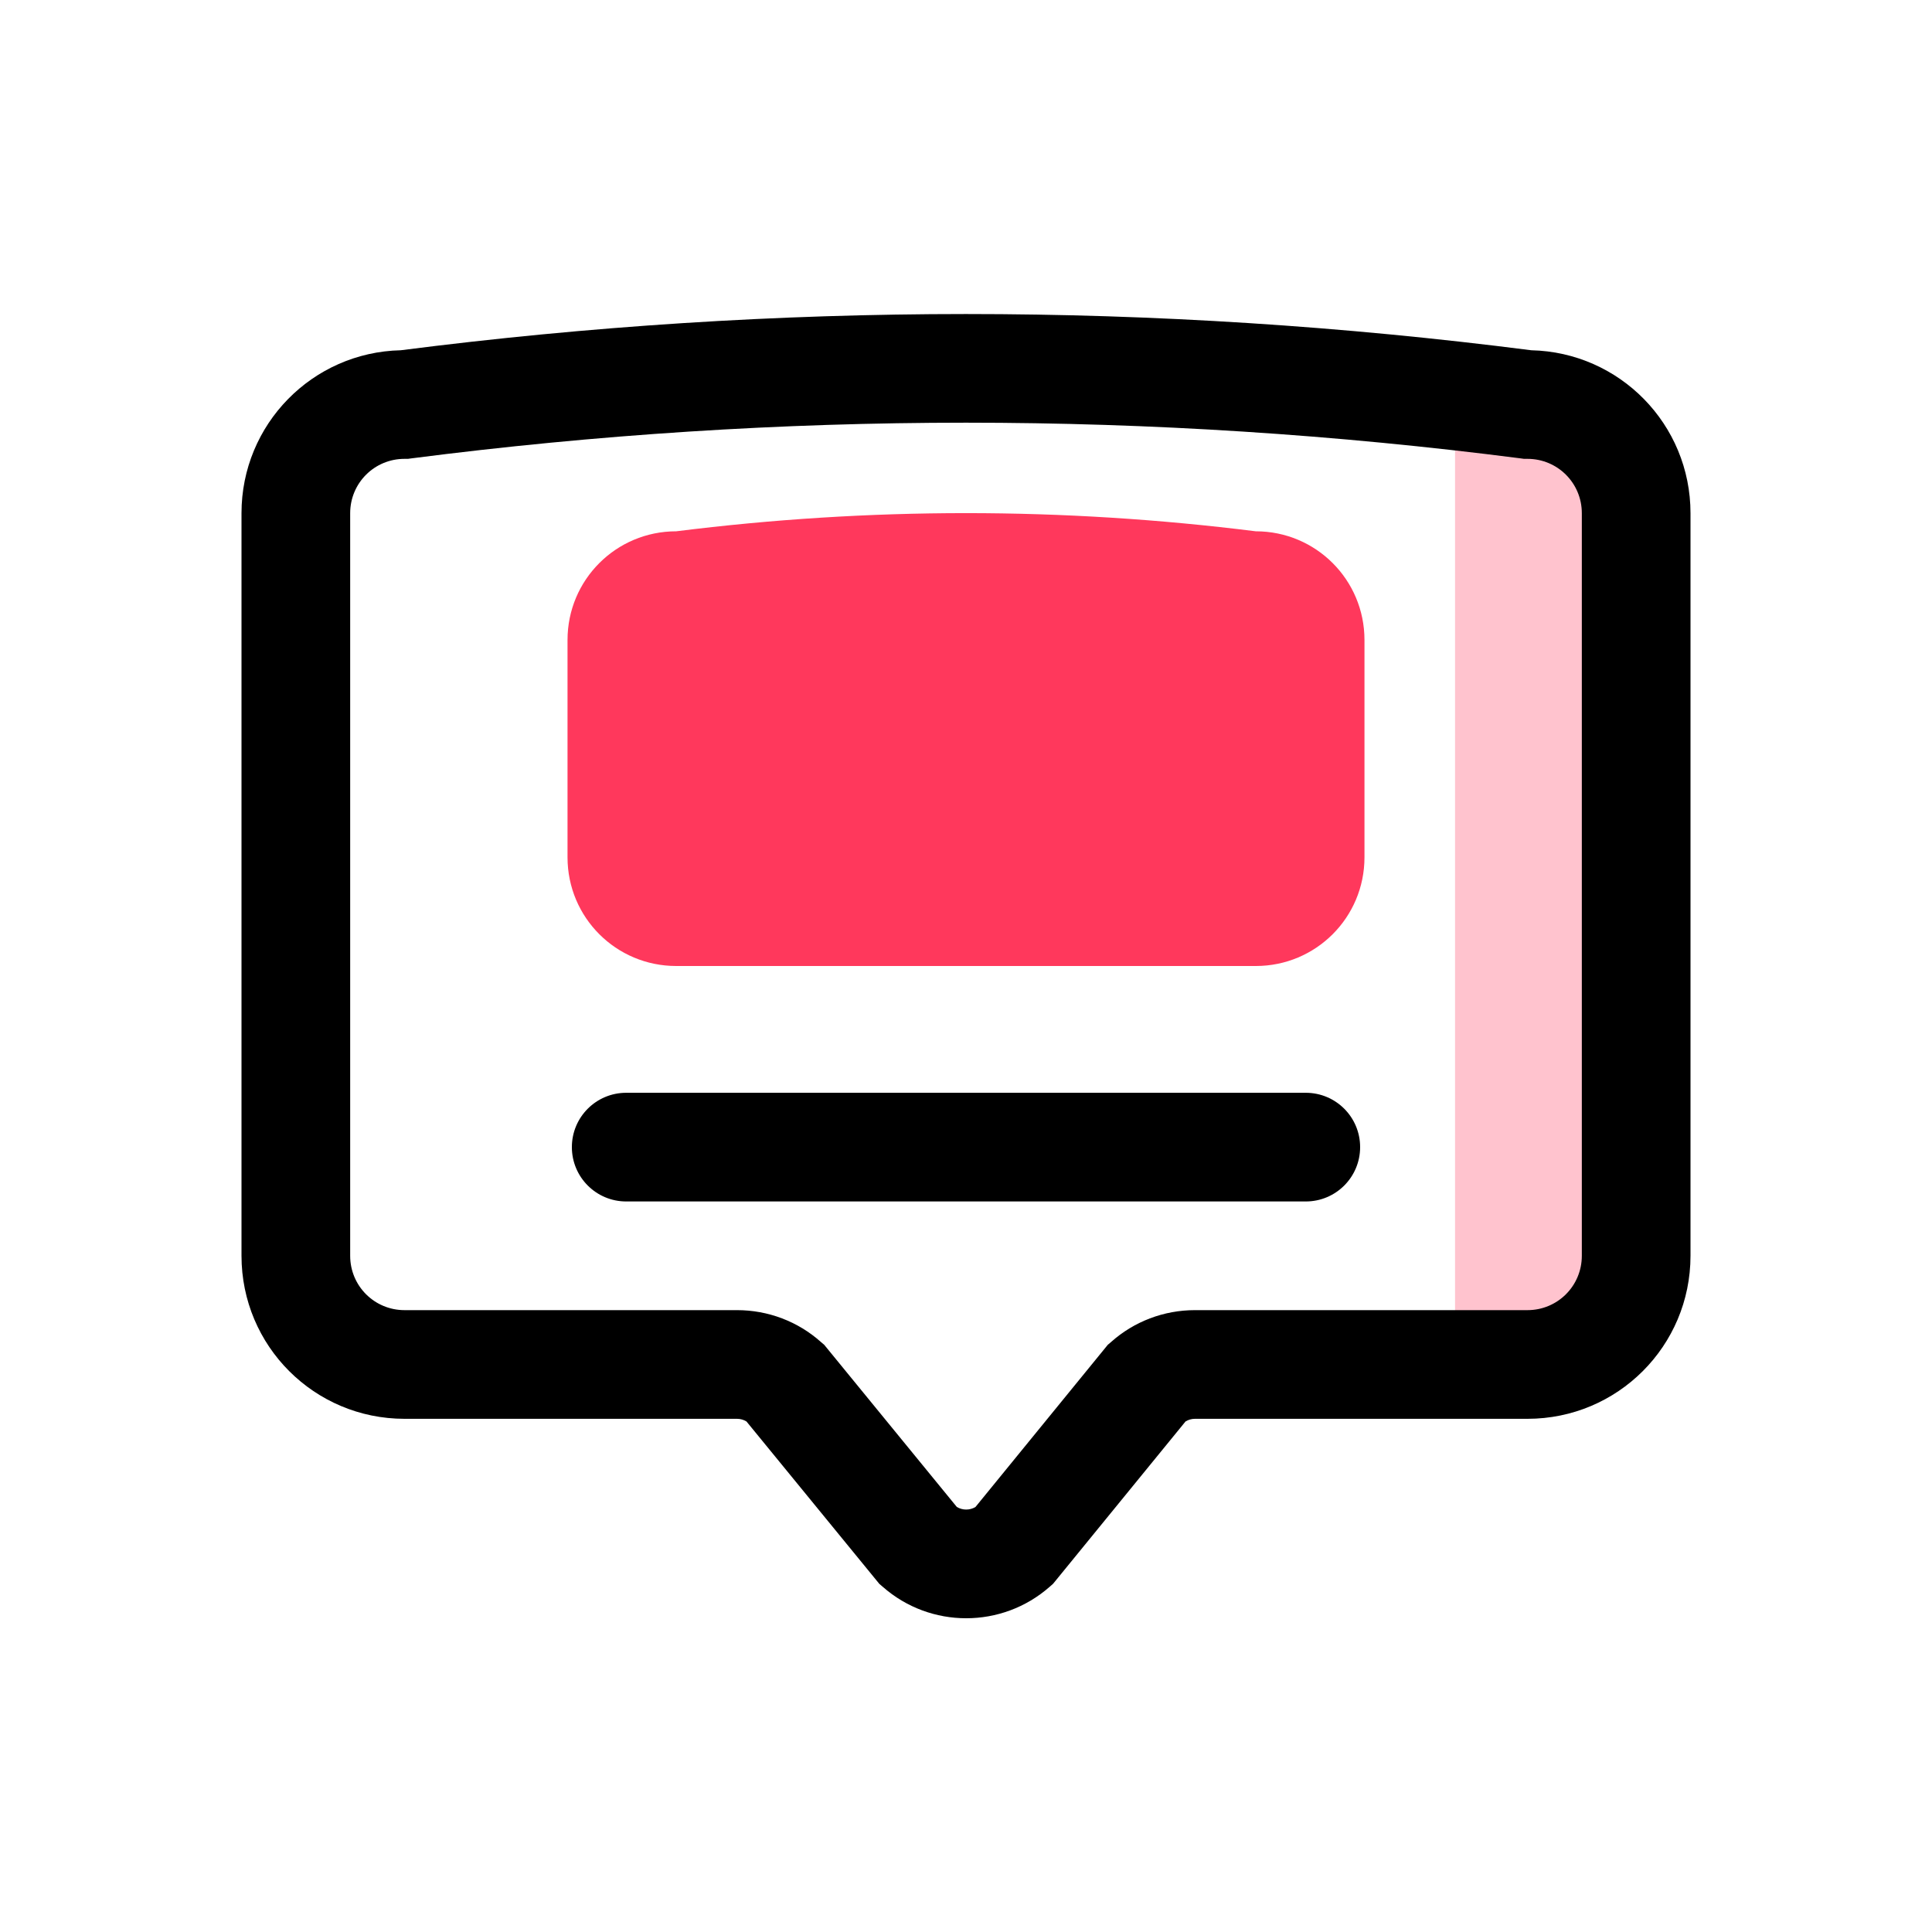 <svg xmlns:xlink="http://www.w3.org/1999/xlink" width="40" height="40" viewBox="0 0 24 24" fill="currentColor" stroke-width="1" class="m-auto lg:ml-2 lg:inline-block text-xs lg:text-base" xmlns="http://www.w3.org/2000/svg"><path opacity="0.3" d="M18.975 5.025C18.525 4.967 18.525 4.917 18.075 4.872V16.95H18.975C19.722 16.95 20.325 16.347 20.325 15.6V6.375C20.325 5.628 19.722 5.025 18.975 5.025Z" fill="#FF385C"></path><path fill-rule="evenodd" clip-rule="evenodd" d="M7.104 14.25C7.104 13.877 7.406 13.575 7.779 13.575H16.221C16.594 13.575 16.896 13.877 16.896 14.25C16.896 14.623 16.594 14.925 16.221 14.925H7.779C7.406 14.925 7.104 14.623 7.104 14.25Z"></path><path fill-rule="evenodd" clip-rule="evenodd" d="M18.889 5.694C14.297 5.103 9.702 5.103 5.111 5.694L5.068 5.7H5.025C4.651 5.7 4.35 6.001 4.35 6.375V15.6C4.35 15.974 4.651 16.275 5.025 16.275H9.156C9.542 16.275 9.913 16.416 10.198 16.671L10.239 16.706L11.886 18.72C11.957 18.763 12.048 18.763 12.118 18.72L13.761 16.706L13.802 16.671C14.087 16.416 14.458 16.275 14.844 16.275H18.975C19.349 16.275 19.65 15.974 19.65 15.6V6.375C19.65 6.001 19.349 5.7 18.975 5.7H18.932L18.889 5.694ZM19.022 4.351C14.342 3.751 9.658 3.751 4.978 4.351C3.88 4.376 3 5.271 3 6.375V15.6C3 16.72 3.905 17.625 5.025 17.625H9.156C9.199 17.625 9.239 17.637 9.273 17.658L10.923 19.675L10.965 19.711C11.557 20.233 12.447 20.233 13.04 19.711L13.082 19.674L14.727 17.658C14.761 17.637 14.801 17.625 14.844 17.625H18.975C20.095 17.625 21 16.72 21 15.6V6.375C21 5.271 20.12 4.376 19.022 4.351Z"></path><path d="M15.6 12H8.4C7.653 12 7.05 11.397 7.05 10.65V7.95C7.05 7.203 7.653 6.6 8.4 6.6C10.799 6.299 13.201 6.299 15.6 6.6C16.347 6.6 16.95 7.203 16.95 7.95V10.65C16.95 11.397 16.347 12 15.6 12Z" fill="#FF385C"></path></svg>